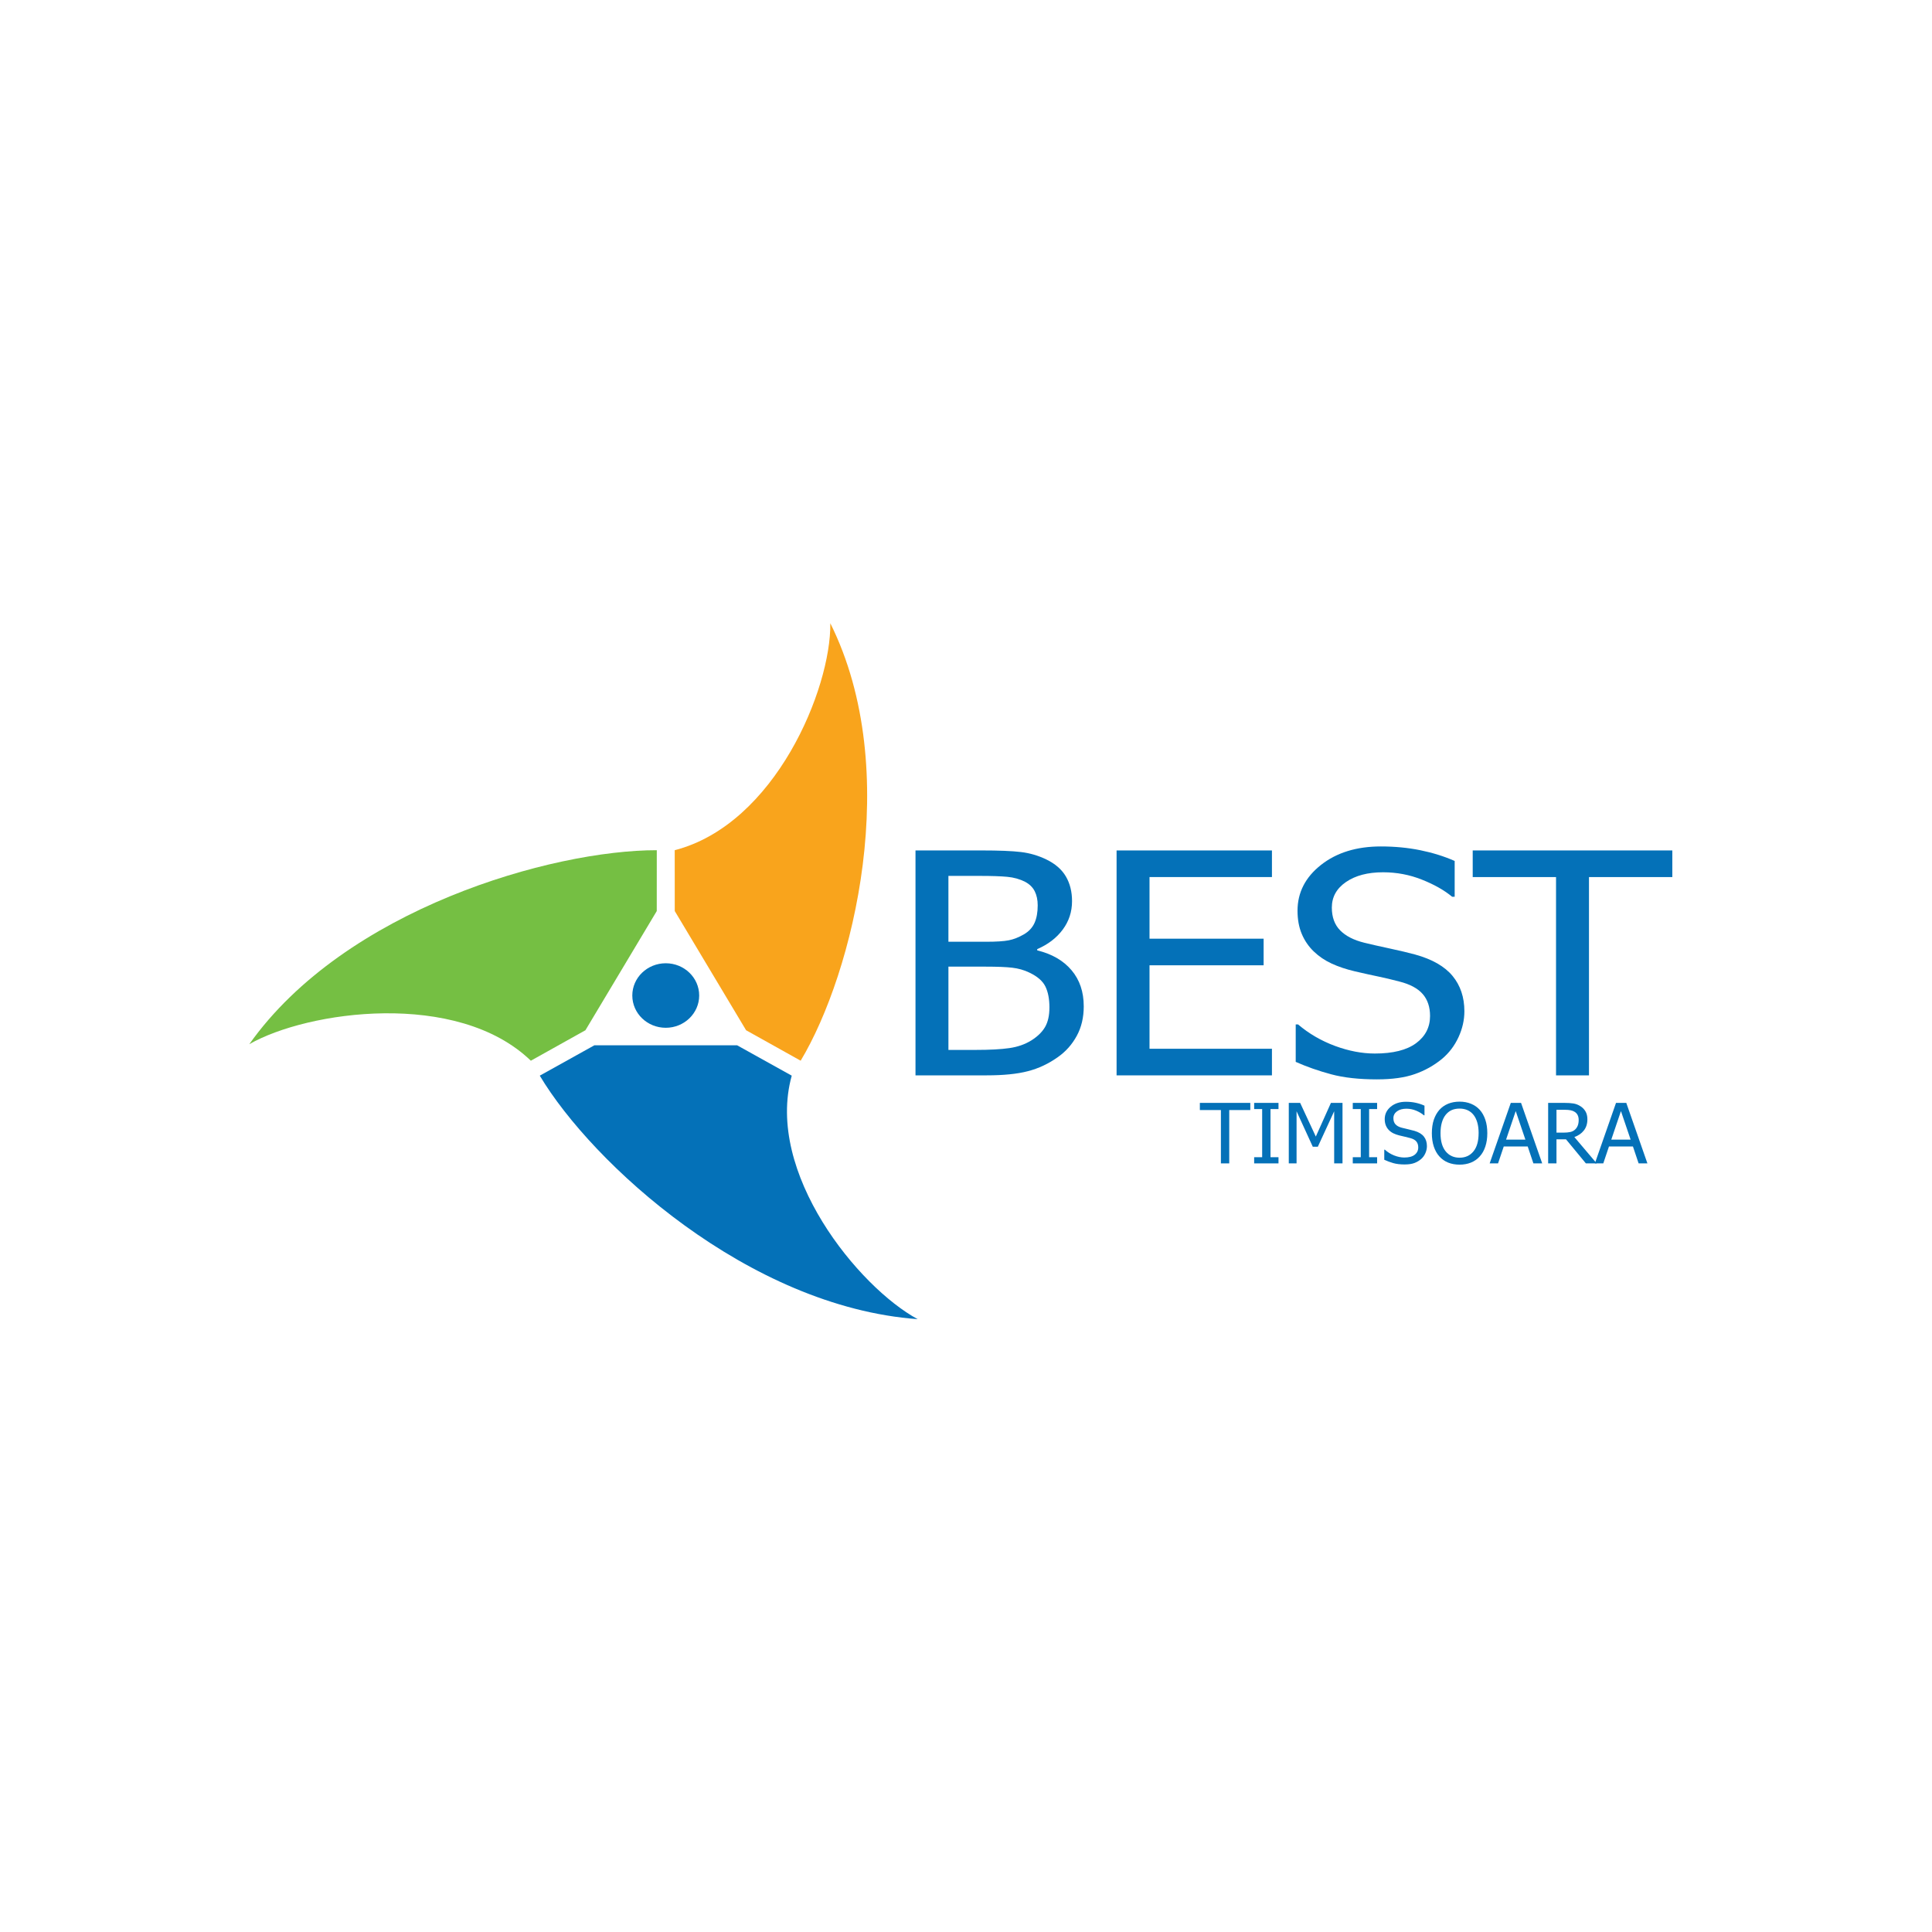 <svg width="186" height="186" viewBox="0 0 186 186" fill="none" xmlns="http://www.w3.org/2000/svg">
<g clip-path="url(#clip0_906_47)">
<path d="M101.032 96.999C101.032 96.181 100.903 95.507 100.646 94.978C100.39 94.449 99.872 94 99.091 93.63C98.588 93.387 98.04 93.233 97.445 93.164C96.852 93.095 96.011 93.062 94.919 93.062H91.308V101.079H93.891C95.283 101.079 96.379 101.021 97.181 100.903C97.983 100.787 98.688 100.54 99.297 100.16C99.897 99.781 100.336 99.35 100.614 98.87C100.891 98.388 101.031 97.764 101.031 96.999M99.903 87.163C99.903 86.638 99.808 86.186 99.616 85.803C99.423 85.42 99.112 85.117 98.684 84.892C98.172 84.632 97.599 84.471 96.968 84.414C96.338 84.355 95.467 84.326 94.355 84.326H91.307V90.666H94.916C95.91 90.666 96.644 90.62 97.112 90.527C97.585 90.434 98.07 90.244 98.572 89.954C99.054 89.673 99.395 89.303 99.599 88.848C99.803 88.393 99.903 87.831 99.903 87.162M104.336 96.878C104.336 97.956 104.112 98.906 103.662 99.728C103.212 100.555 102.608 101.234 101.85 101.767C100.952 102.408 99.99 102.862 98.963 103.126C97.937 103.395 96.61 103.528 94.985 103.528H88.138V81.874H94.469C96.17 81.874 97.444 81.925 98.294 82.028C99.145 82.13 99.96 82.369 100.74 82.746C101.594 83.161 102.22 83.706 102.616 84.381C103.01 85.055 103.209 85.846 103.209 86.756C103.209 87.775 102.913 88.684 102.319 89.488C101.725 90.292 100.904 90.922 99.856 91.376V91.494C101.279 91.843 102.381 92.481 103.162 93.408C103.945 94.335 104.335 95.489 104.335 96.878" fill="#0471B8"/>
<path d="M107.497 103.529V81.876H122.454V84.437H110.668V90.371H121.652V92.932H110.668V100.967H122.454V103.529H107.497Z" fill="#0471B8"/>
<path d="M132.58 103.915C130.851 103.915 129.379 103.754 128.165 103.428C126.953 103.104 125.811 102.704 124.743 102.23V98.626H124.969C126.015 99.514 127.2 100.204 128.525 100.695C129.85 101.183 131.126 101.427 132.357 101.427C134.107 101.427 135.433 101.095 136.331 100.432C137.227 99.768 137.676 98.893 137.676 97.811C137.676 96.948 137.441 96.244 136.972 95.703C136.501 95.16 135.755 94.757 134.728 94.497C133.991 94.303 133.317 94.143 132.709 94.017C132.098 93.892 131.336 93.722 130.416 93.509C129.594 93.314 128.856 93.068 128.203 92.767C127.551 92.468 126.974 92.075 126.47 91.591C125.98 91.115 125.596 90.556 125.325 89.911C125.053 89.267 124.917 88.524 124.917 87.681C124.917 85.928 125.668 84.457 127.176 83.269C128.681 82.082 130.606 81.49 132.944 81.49C134.281 81.49 135.544 81.611 136.735 81.853C137.926 82.096 139.03 82.439 140.046 82.887V86.336H139.805C139.047 85.705 138.073 85.154 136.888 84.684C135.703 84.212 134.458 83.977 133.154 83.977C131.68 83.977 130.492 84.29 129.583 84.914C128.674 85.538 128.22 86.36 128.22 87.376C128.22 88.297 128.488 89.028 129.022 89.571C129.556 90.112 130.33 90.51 131.345 90.76C132.018 90.925 132.841 91.111 133.813 91.319C134.788 91.529 135.595 91.72 136.235 91.894C137.882 92.349 139.084 93.038 139.843 93.957C140.602 94.879 140.981 96.012 140.981 97.359C140.981 98.202 140.792 99.037 140.413 99.858C140.032 100.682 139.501 101.38 138.817 101.951C138.047 102.581 137.181 103.067 136.212 103.405C135.246 103.745 134.034 103.914 132.582 103.914" fill="#0471B8"/>
<path d="M149.804 103.529V84.437H141.783V81.876H161V84.437H152.977V103.529H149.804Z" fill="#0471B8"/>
<path d="M117.54 112.003V106.868H115.514V106.179H120.37V106.868H118.343V112.003H117.541H117.54Z" fill="#0471B8"/>
<path d="M123.085 112.003H120.742V111.408H121.512V106.774H120.742V106.179H123.085V106.774H122.315V111.408H123.085V112.003Z" fill="#0471B8"/>
<path d="M129.247 112.003H128.445V106.986L126.872 110.4H126.386L124.825 106.986V112.003H124.075V106.179H125.17L126.678 109.421L128.133 106.179H129.248V112.003H129.247Z" fill="#0471B8"/>
<path d="M132.579 112.003H130.236V111.408H131.006V106.774H130.236V106.179H132.579V106.774H131.809V111.408H132.579V112.003Z" fill="#0471B8"/>
<path d="M135.25 112.107C134.813 112.107 134.44 112.064 134.133 111.976C133.826 111.888 133.538 111.781 133.268 111.653V110.683H133.325C133.59 110.924 133.889 111.109 134.225 111.241C134.56 111.372 134.883 111.438 135.193 111.438C135.637 111.438 135.972 111.35 136.198 111.171C136.426 110.992 136.539 110.757 136.539 110.465C136.539 110.233 136.48 110.045 136.36 109.898C136.241 109.752 136.052 109.644 135.792 109.573C135.606 109.521 135.436 109.478 135.282 109.444C135.128 109.41 134.934 109.364 134.702 109.307C134.494 109.254 134.307 109.189 134.142 109.107C133.977 109.025 133.831 108.92 133.705 108.79C133.581 108.662 133.484 108.512 133.415 108.338C133.347 108.164 133.312 107.965 133.312 107.737C133.312 107.266 133.503 106.87 133.884 106.551C134.266 106.232 134.752 106.071 135.344 106.071C135.681 106.071 136.001 106.103 136.303 106.169C136.605 106.235 136.883 106.327 137.14 106.447V107.373H137.079C136.887 107.204 136.642 107.056 136.341 106.929C136.041 106.803 135.726 106.739 135.396 106.739C135.023 106.739 134.722 106.823 134.492 106.992C134.262 107.16 134.147 107.381 134.147 107.655C134.147 107.902 134.215 108.099 134.35 108.245C134.486 108.391 134.681 108.498 134.938 108.566C135.109 108.61 135.316 108.661 135.562 108.716C135.808 108.773 136.012 108.824 136.174 108.871C136.59 108.993 136.893 109.179 137.086 109.426C137.279 109.673 137.374 109.979 137.374 110.341C137.374 110.568 137.326 110.792 137.23 111.013C137.134 111.235 136.999 111.423 136.826 111.577C136.631 111.746 136.412 111.876 136.168 111.968C135.923 112.059 135.617 112.105 135.249 112.105L135.25 112.107Z" fill="#0471B8"/>
<path d="M142.462 106.848C142.692 107.104 142.87 107.421 142.997 107.799C143.125 108.177 143.188 108.608 143.188 109.094C143.188 109.579 143.126 109.992 143.001 110.373C142.877 110.753 142.698 111.073 142.462 111.33C142.217 111.602 141.929 111.802 141.601 111.931C141.273 112.06 140.911 112.125 140.516 112.125C140.122 112.125 139.741 112.058 139.413 111.925C139.086 111.792 138.806 111.594 138.57 111.33C138.338 111.072 138.16 110.754 138.035 110.377C137.911 109.998 137.849 109.571 137.849 109.094C137.849 108.617 137.912 108.173 138.037 107.803C138.163 107.433 138.342 107.115 138.574 106.849C138.807 106.591 139.087 106.395 139.415 106.261C139.744 106.127 140.111 106.059 140.516 106.059C140.922 106.059 141.297 106.128 141.627 106.266C141.958 106.404 142.235 106.598 142.462 106.848ZM142.353 109.093C142.353 108.707 142.31 108.365 142.224 108.068C142.137 107.772 142.016 107.525 141.859 107.33C141.7 107.129 141.507 106.979 141.281 106.878C141.055 106.778 140.802 106.727 140.52 106.727C140.239 106.727 139.974 106.776 139.756 106.874C139.538 106.971 139.346 107.123 139.178 107.329C139.019 107.527 138.897 107.776 138.811 108.076C138.725 108.375 138.683 108.714 138.683 109.092C138.683 109.856 138.85 110.44 139.182 110.846C139.514 111.252 139.961 111.455 140.519 111.455C141.078 111.455 141.524 111.252 141.855 110.846C142.186 110.44 142.351 109.856 142.351 109.092L142.353 109.093Z" fill="#0471B8"/>
<path d="M143.414 112.003L145.449 106.179H146.437L148.472 112.003H147.625L147.078 110.376H144.771L144.223 112.003H143.413H143.414ZM146.855 109.715L145.923 106.969L144.994 109.715H146.854H146.855Z" fill="#0471B8"/>
<path d="M153.719 112.003H152.677L150.764 109.687H149.847V112.003H149.045V106.179H150.601C150.947 106.179 151.238 106.197 151.471 106.234C151.704 106.27 151.927 106.355 152.138 106.488C152.349 106.618 152.515 106.787 152.638 106.993C152.761 107.199 152.823 107.454 152.823 107.759C152.823 108.187 152.71 108.544 152.486 108.83C152.262 109.117 151.956 109.33 151.57 109.468L153.719 112.003ZM151.984 107.818C151.984 107.649 151.953 107.498 151.891 107.366C151.829 107.235 151.733 107.127 151.603 107.043C151.49 106.97 151.358 106.919 151.206 106.889C151.054 106.858 150.866 106.843 150.642 106.843H149.848V109.041H150.554C150.783 109.041 150.99 109.022 151.173 108.983C151.357 108.944 151.514 108.863 151.643 108.741C151.759 108.632 151.845 108.5 151.901 108.349C151.957 108.198 151.985 108.021 151.985 107.817L151.984 107.818Z" fill="#0471B8"/>
<path d="M153.544 112.003L155.579 106.179H156.568L158.602 112.003H157.755L157.208 110.376H154.901L154.354 112.003H153.543H153.544ZM156.986 109.715L156.053 106.969L155.124 109.715H156.985H156.986Z" fill="#0471B8"/>
<path d="M76.223 103.557L70.961 100.632H57.226L51.966 103.557C56.999 111.992 72.044 125.803 88.348 127C82.668 123.93 73.626 112.901 76.223 103.557Z" fill="#0471B8"/>
<path d="M79.937 60C80.021 66.284 74.642 79.347 64.958 81.852L64.961 87.709L71.829 99.185L77.083 102.118C82.139 93.695 87.016 74.219 79.937 60Z" fill="#F9A41C"/>
<path d="M63.231 81.852C53.145 81.839 33.221 87.505 24 100.529C29.597 97.318 44.017 95.277 51.106 102.119L56.361 99.185L63.228 87.71L63.231 81.852Z" fill="#75BF43"/>
<path d="M60.874 95.841C60.874 94.128 62.316 92.736 64.095 92.736C65.874 92.736 67.313 94.128 67.313 95.841C67.313 97.553 65.872 98.948 64.095 98.948C62.318 98.948 60.874 97.561 60.874 95.841Z" fill="#0471B8"/>
</g>
<defs>
<clipPath id="clip0_906_47">
<rect width="137" height="67" fill="white" transform="translate(24 60)"/>
</clipPath>
</defs>
</svg>
